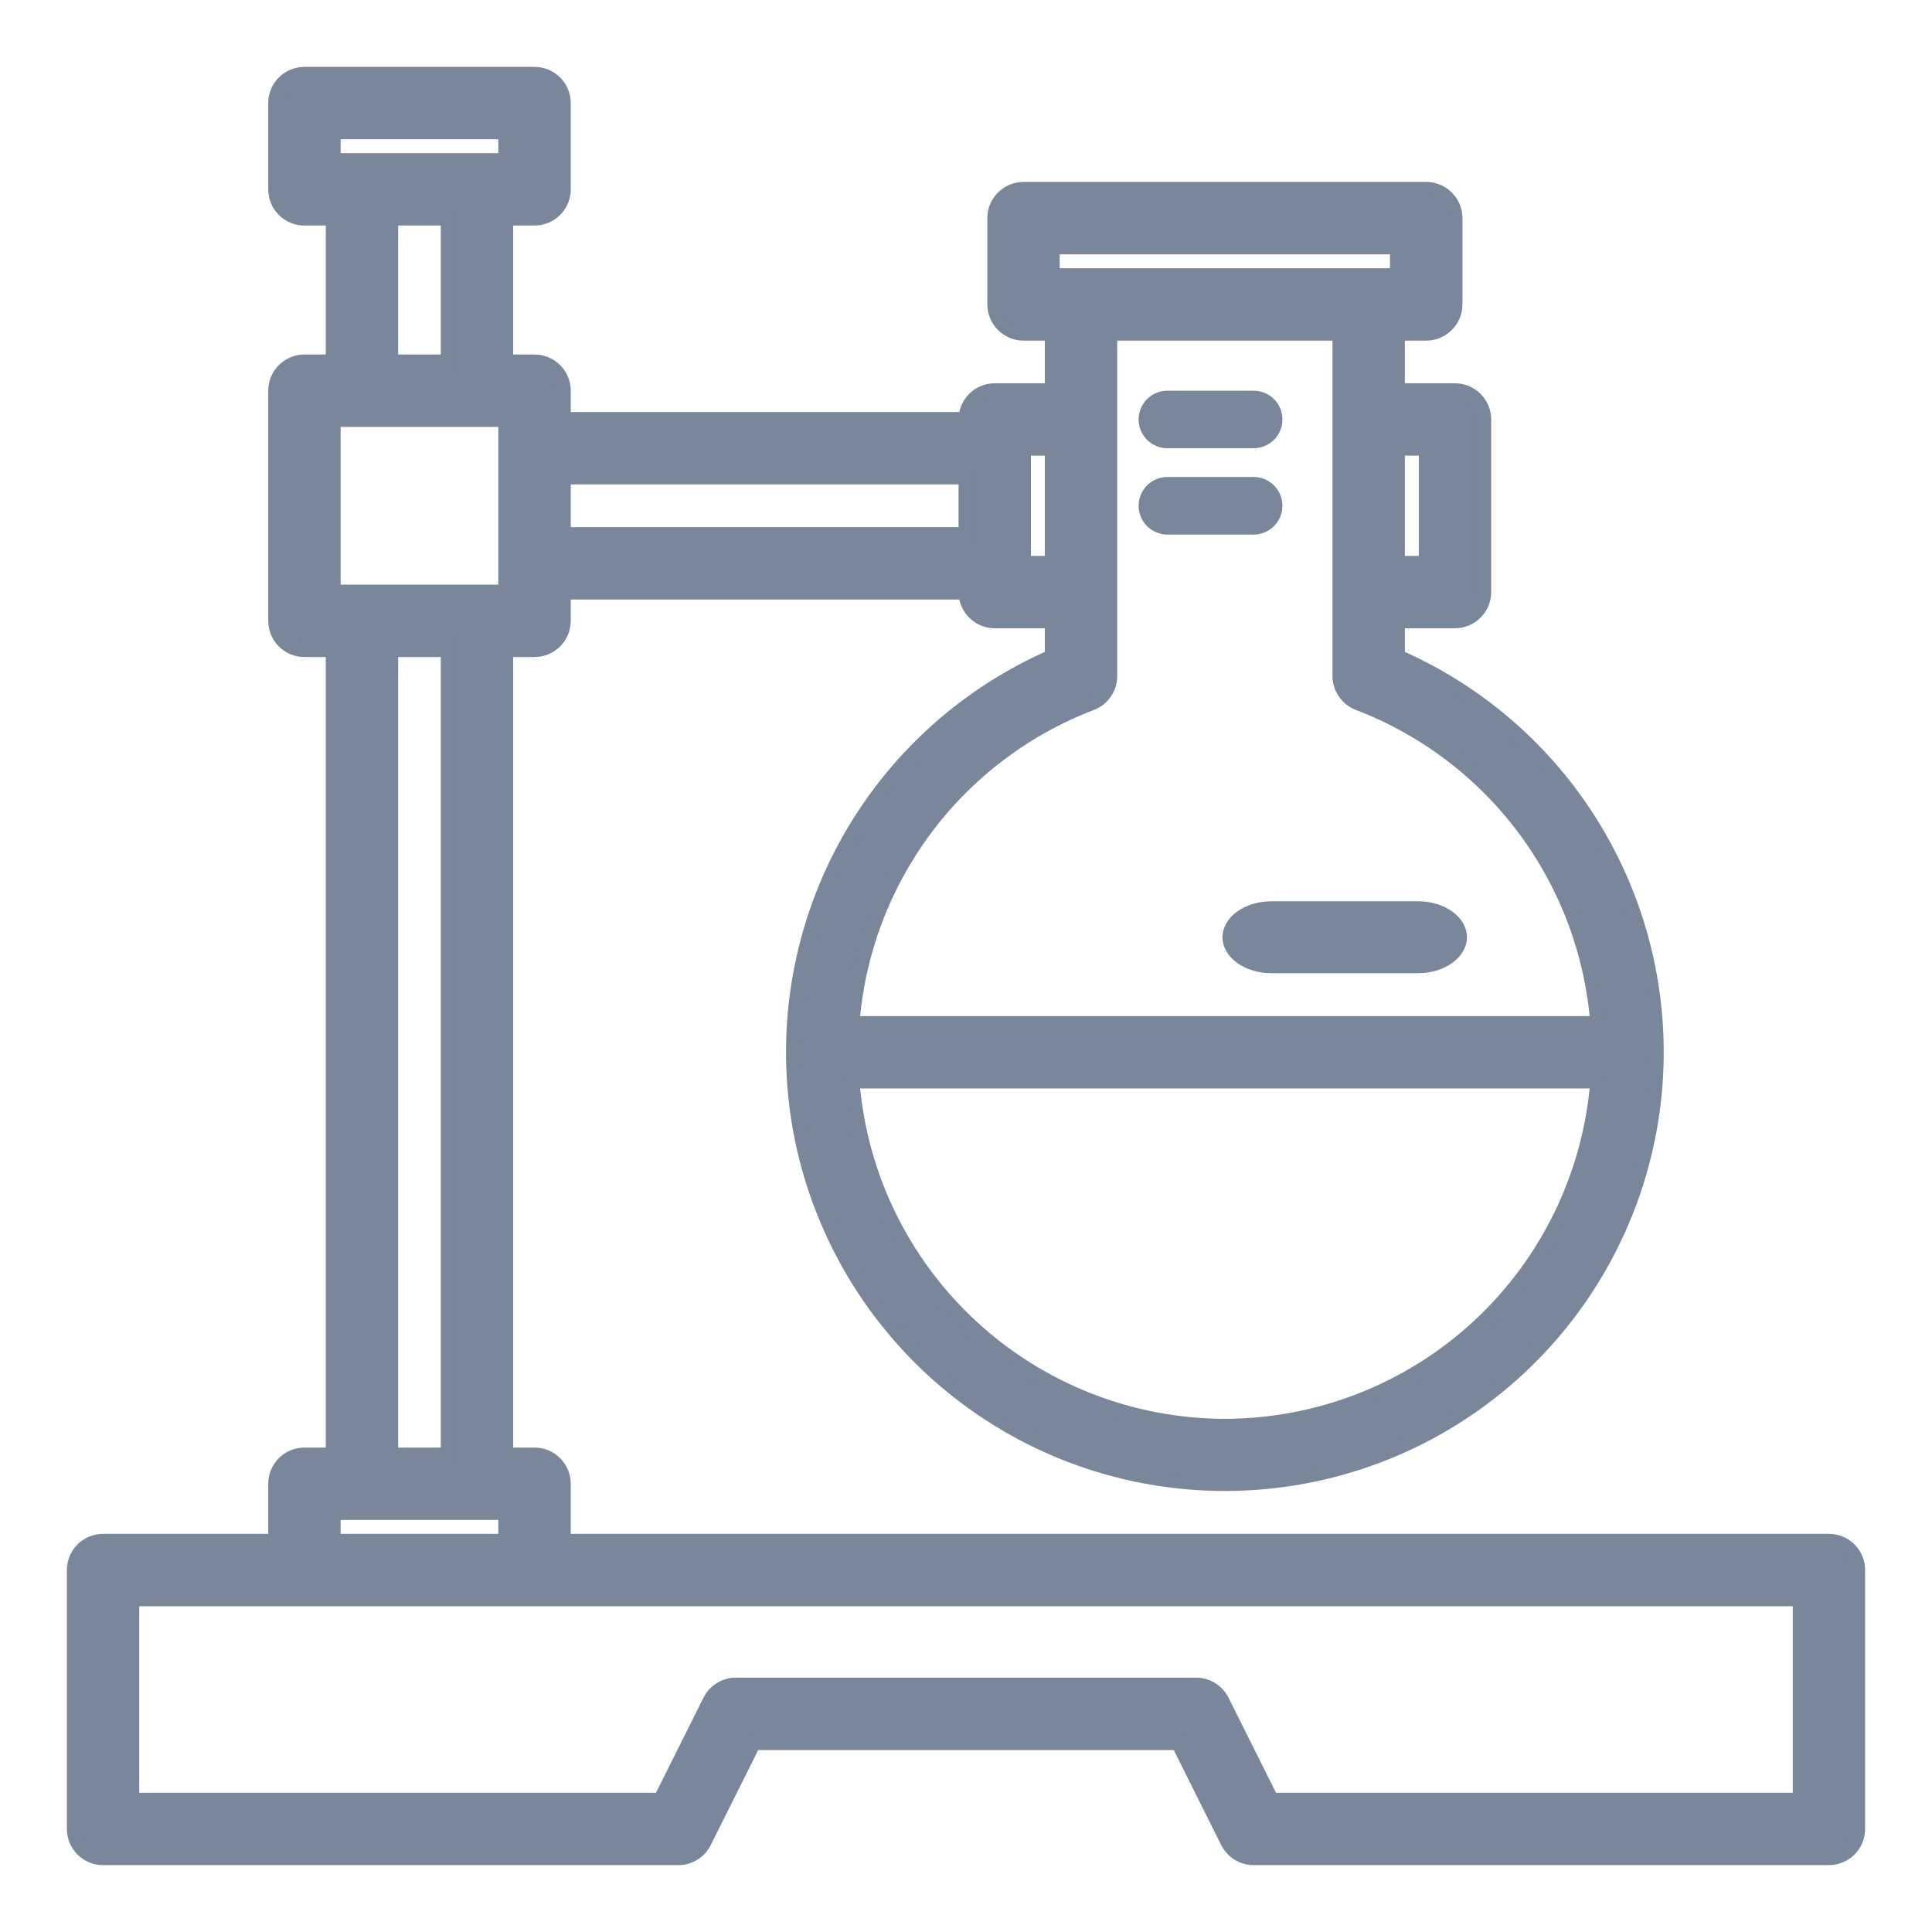 <svg width="26" height="26" viewBox="0 0 26 26" fill="none" xmlns="http://www.w3.org/2000/svg">
<path d="M24.613 20.742H7.581V19.968C7.581 19.865 7.54 19.767 7.467 19.694C7.395 19.621 7.296 19.581 7.194 19.581H6.806V8.742H7.194C7.296 8.742 7.395 8.701 7.467 8.629C7.54 8.556 7.581 8.457 7.581 8.355V7.968H13C13 8.07 13.041 8.169 13.113 8.241C13.186 8.314 13.284 8.355 13.387 8.355H14.161V8.838C12.939 9.372 11.937 10.31 11.325 11.495C10.713 12.68 10.528 14.04 10.8 15.346C11.073 16.651 11.787 17.823 12.822 18.665C13.857 19.506 15.15 19.965 16.484 19.965C17.818 19.965 19.111 19.506 20.146 18.665C21.181 17.823 21.895 16.651 22.167 15.346C22.44 14.04 22.254 12.68 21.642 11.495C21.03 10.31 20.029 9.372 18.806 8.838V8.355H19.581C19.683 8.355 19.782 8.314 19.854 8.241C19.927 8.169 19.968 8.07 19.968 7.968V5.645C19.968 5.543 19.927 5.444 19.854 5.371C19.782 5.299 19.683 5.258 19.581 5.258H18.806V4.484H19.194C19.296 4.484 19.395 4.443 19.467 4.37C19.54 4.298 19.581 4.199 19.581 4.097V2.935C19.581 2.833 19.54 2.734 19.467 2.662C19.395 2.589 19.296 2.548 19.194 2.548H13.774C13.671 2.548 13.573 2.589 13.501 2.662C13.428 2.734 13.387 2.833 13.387 2.935V4.097C13.387 4.199 13.428 4.298 13.501 4.37C13.573 4.443 13.671 4.484 13.774 4.484H14.161V5.258H13.387C13.284 5.258 13.186 5.299 13.113 5.371C13.041 5.444 13 5.543 13 5.645H7.581V5.258C7.581 5.155 7.54 5.057 7.467 4.984C7.395 4.912 7.296 4.871 7.194 4.871H6.806V2.935H7.194C7.296 2.935 7.395 2.895 7.467 2.822C7.54 2.75 7.581 2.651 7.581 2.548V1.387C7.581 1.284 7.54 1.186 7.467 1.113C7.395 1.041 7.296 1 7.194 1H4.097C3.994 1 3.896 1.041 3.823 1.113C3.75 1.186 3.71 1.284 3.71 1.387V2.548C3.71 2.651 3.75 2.75 3.823 2.822C3.896 2.895 3.994 2.935 4.097 2.935H4.484V4.871H4.097C3.994 4.871 3.896 4.912 3.823 4.984C3.75 5.057 3.71 5.155 3.71 5.258V8.355C3.71 8.457 3.75 8.556 3.823 8.629C3.896 8.701 3.994 8.742 4.097 8.742H4.484V19.581H4.097C3.994 19.581 3.896 19.621 3.823 19.694C3.75 19.767 3.71 19.865 3.71 19.968V20.742H1.387C1.284 20.742 1.186 20.783 1.113 20.855C1.041 20.928 1 21.026 1 21.129V24.613C1 24.716 1.041 24.814 1.113 24.887C1.186 24.959 1.284 25 1.387 25H9.129C9.201 25 9.271 24.98 9.333 24.942C9.394 24.904 9.443 24.85 9.475 24.786L10.142 23.452H15.858L16.524 24.786C16.557 24.85 16.606 24.904 16.667 24.942C16.729 24.98 16.799 25 16.871 25H24.613C24.716 25 24.814 24.959 24.887 24.887C24.959 24.814 25 24.716 25 24.613V21.129C25 21.026 24.959 20.928 24.887 20.855C24.814 20.783 24.716 20.742 24.613 20.742ZM16.484 19.194C15.217 19.192 13.997 18.713 13.067 17.852C12.137 16.991 11.565 15.812 11.466 14.548H21.502C21.402 15.812 20.831 16.991 19.901 17.852C18.971 18.713 17.751 19.192 16.484 19.194ZM19.194 6.032V7.581H18.806V6.032H19.194ZM14.161 3.323H18.806V3.71H14.161V3.323ZM14.687 9.46C14.76 9.432 14.823 9.382 14.867 9.317C14.912 9.253 14.935 9.176 14.935 9.098V4.484H18.032V9.098C18.032 9.176 18.056 9.253 18.101 9.317C18.145 9.382 18.208 9.432 18.281 9.46C19.171 9.8 19.947 10.386 20.517 11.15C21.087 11.914 21.428 12.824 21.502 13.774H11.466C11.539 12.824 11.881 11.914 12.451 11.15C13.021 10.386 13.796 9.8 14.687 9.46ZM13.774 6.032H14.161V7.581H13.774V6.032ZM7.581 6.419H13V7.194H7.581V6.419ZM4.484 1.774H6.806V2.161H4.484V1.774ZM6.032 2.935V4.871H5.258V2.935H6.032ZM4.484 5.645H6.806V7.968H4.484V5.645ZM6.032 8.742V19.581H5.258V8.742H6.032ZM4.484 20.355H6.806V20.742H4.484V20.355ZM24.226 24.226H17.11L16.443 22.891C16.411 22.827 16.361 22.773 16.3 22.735C16.239 22.697 16.169 22.677 16.097 22.677H9.903C9.831 22.677 9.761 22.697 9.7 22.735C9.638 22.773 9.589 22.827 9.557 22.891L8.89 24.226H1.774V21.516H24.226V24.226Z" fill="#7A869A" stroke="#7A869A" stroke-width="0.2"/>
<path d="M15.71 6.032H16.871C16.974 6.032 17.072 5.991 17.145 5.919C17.218 5.846 17.258 5.748 17.258 5.645C17.258 5.542 17.218 5.444 17.145 5.371C17.072 5.299 16.974 5.258 16.871 5.258H15.71C15.607 5.258 15.509 5.299 15.436 5.371C15.364 5.444 15.323 5.542 15.323 5.645C15.323 5.748 15.364 5.846 15.436 5.919C15.509 5.991 15.607 6.032 15.71 6.032Z" fill="#7A869A"/>
<path d="M15.71 7.194H16.871C16.974 7.194 17.072 7.153 17.145 7.08C17.218 7.008 17.258 6.909 17.258 6.806C17.258 6.704 17.218 6.605 17.145 6.533C17.072 6.46 16.974 6.419 16.871 6.419H15.71C15.607 6.419 15.509 6.46 15.436 6.533C15.364 6.605 15.323 6.704 15.323 6.806C15.323 6.909 15.364 7.008 15.436 7.08C15.509 7.153 15.607 7.194 15.71 7.194Z" fill="#7A869A"/>
<path d="M17.11 13.097H19.084C19.258 13.097 19.426 13.046 19.549 12.955C19.673 12.864 19.742 12.741 19.742 12.613C19.742 12.485 19.673 12.361 19.549 12.271C19.426 12.18 19.258 12.129 19.084 12.129H17.11C16.935 12.129 16.768 12.18 16.644 12.271C16.521 12.361 16.452 12.485 16.452 12.613C16.452 12.741 16.521 12.864 16.644 12.955C16.768 13.046 16.935 13.097 17.11 13.097Z" fill="#7A869A"/>
</svg>
